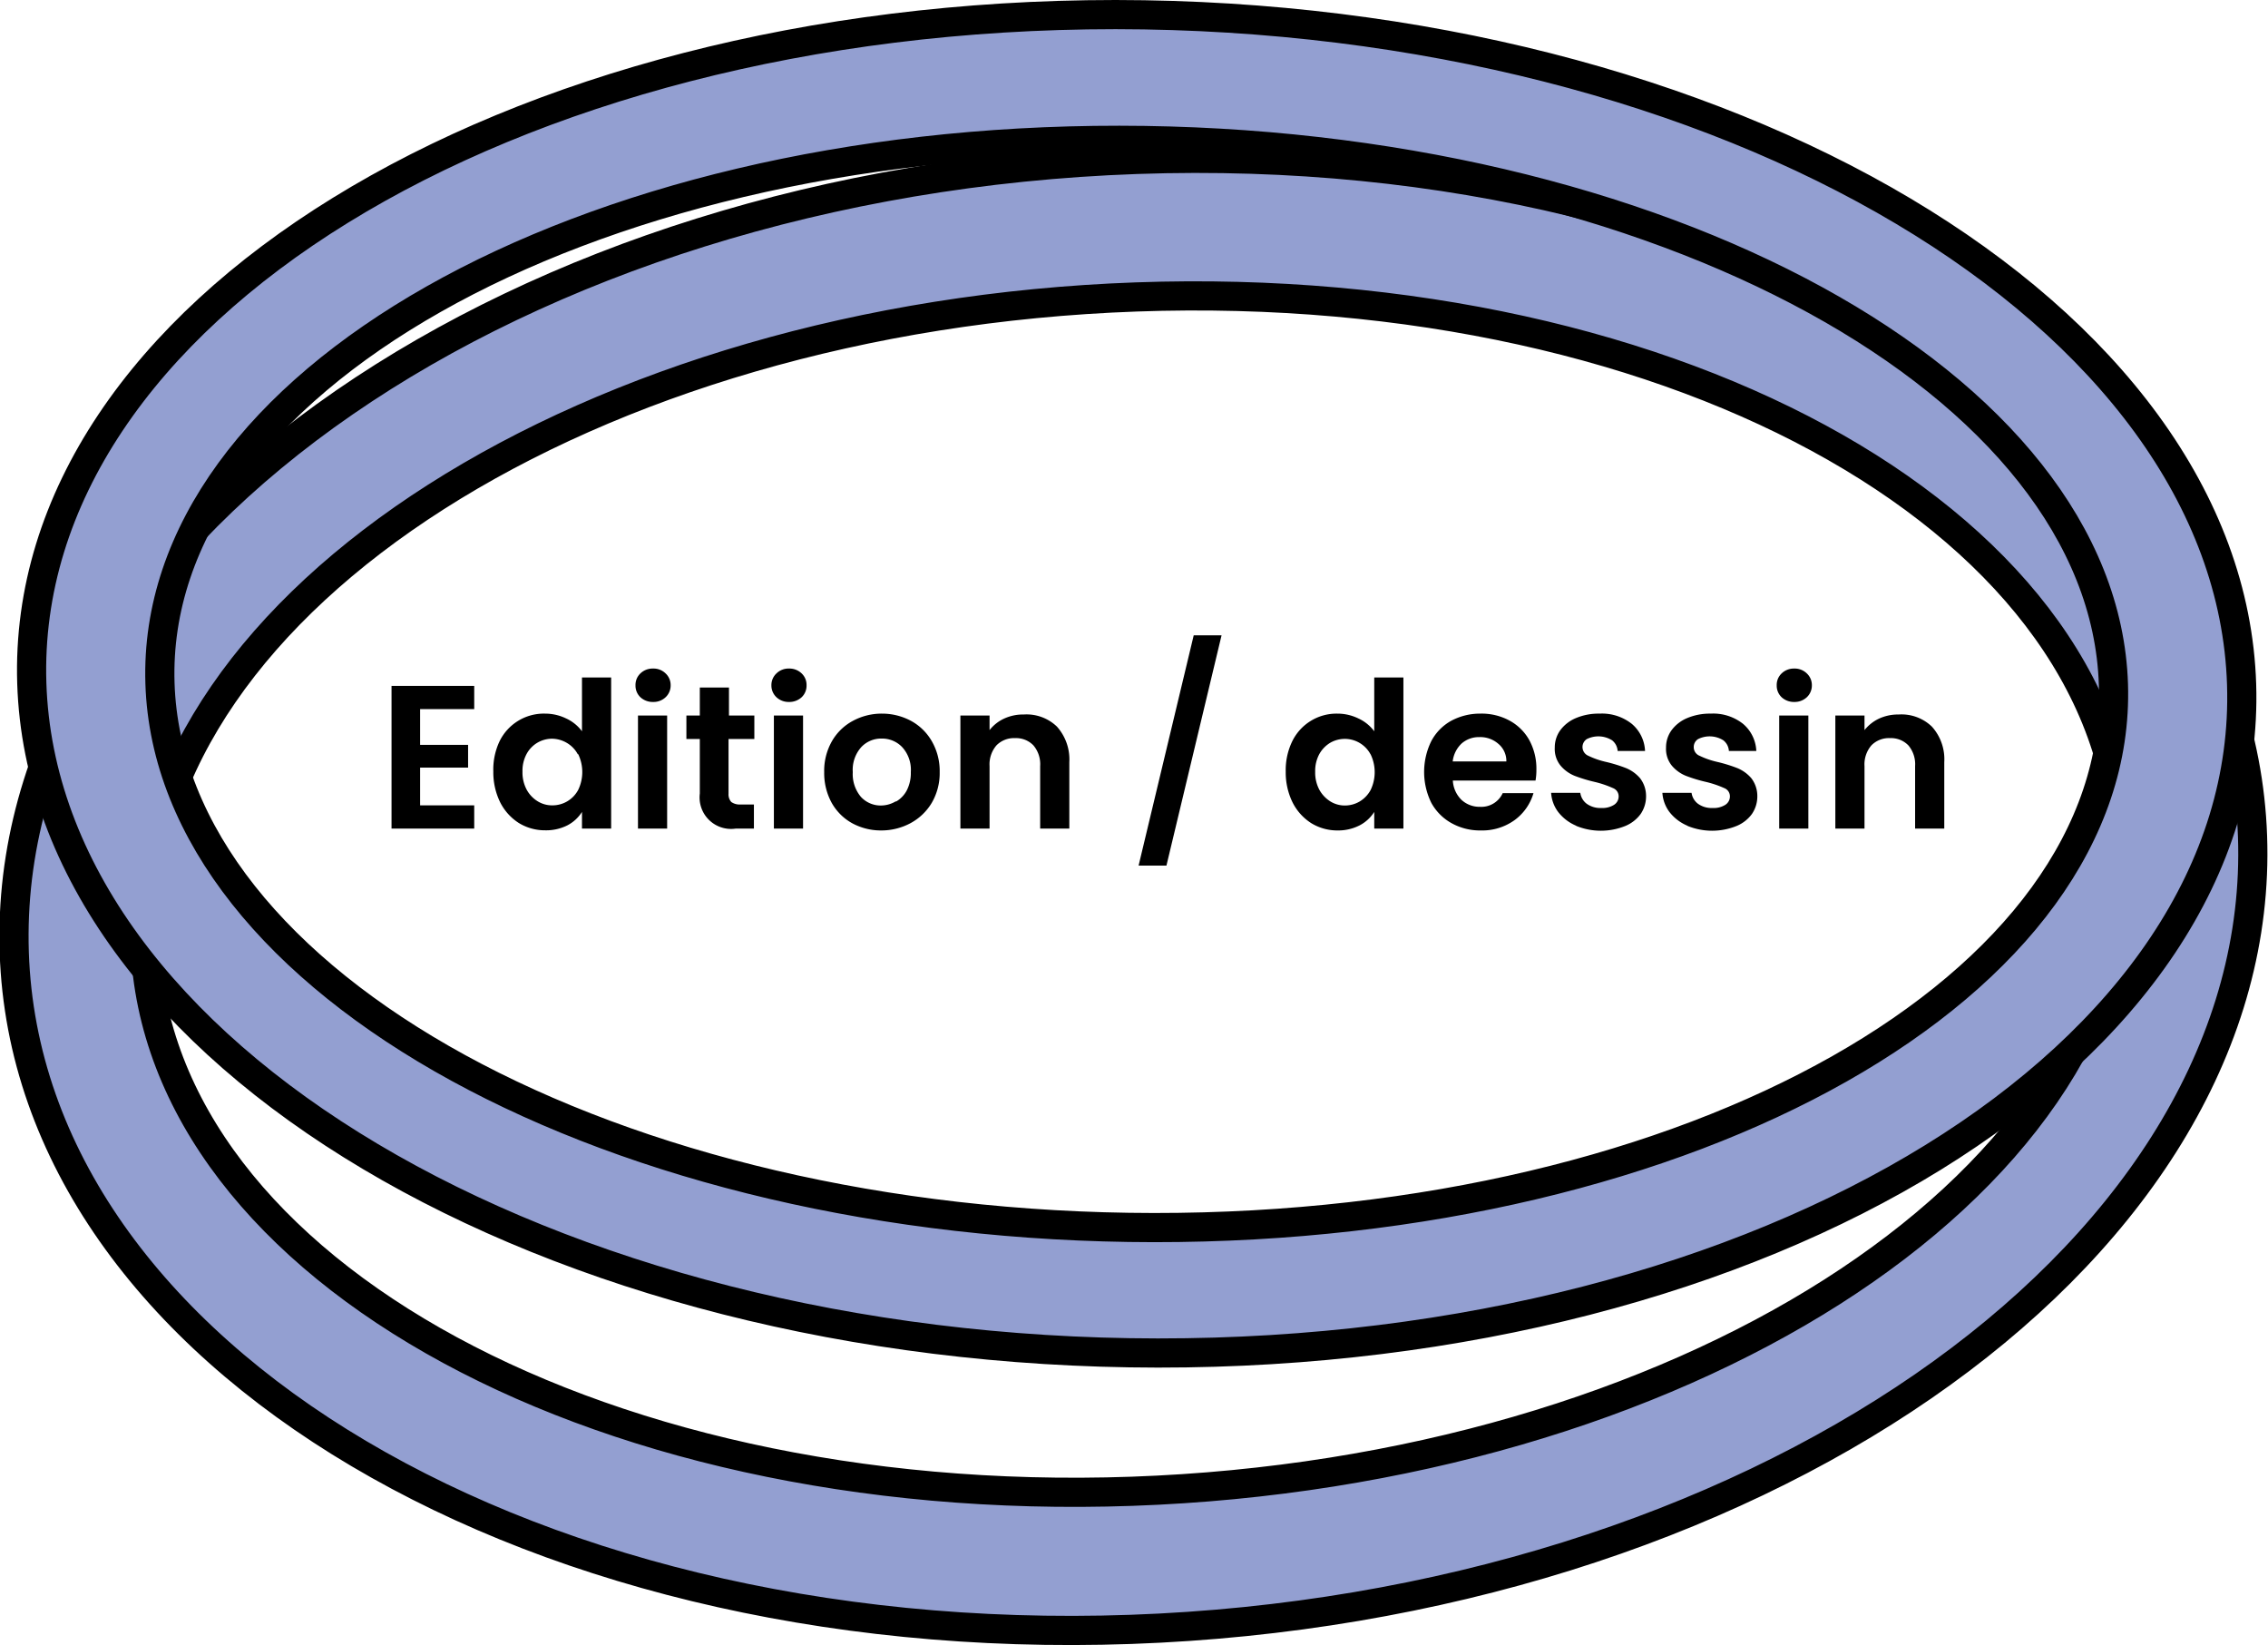 <svg id="Calque_1" data-name="Calque 1" xmlns="http://www.w3.org/2000/svg" viewBox="0 0 155.53 112.81"><defs><style>.cls-1{fill:#939fd1;stroke-width:2px;}.cls-1,.cls-2{stroke:#000;stroke-miterlimit:10;}.cls-2{fill:#e9e670;stroke-width:0.25px;}</style></defs><path class="cls-1" d="M372.58,186c-42.4,1.49-76.85,25.25-77,53.09s34.18,49.19,76.58,47.7,76.85-25.25,76.95-53.08S415,184.52,372.58,186Zm67.67,48c-.09,22.61-30.54,42-68,43.32s-67.79-16-67.7-38.56,30.53-42,68-43.33S440.33,211.41,440.25,234Z" transform="translate(-294.62 -175.07)"/><path class="cls-1" d="M371.12,176.07c-41.85,0-75.12,20.5-74.32,45.84s35.37,45.9,77.22,45.93,75.12-20.5,74.32-45.84S413,176.1,371.12,176.07ZM439.55,222c.65,20.59-28.81,37.27-65.8,37.24s-67.51-16.73-68.16-37.32,28.81-37.26,65.8-37.23S438.9,201.41,439.55,222Z" transform="translate(-294.62 -175.07)"/><path class="cls-2" d="M245,141.28" transform="translate(-294.62 -175.07)"/><path d="M323.43,223.69v2.45h3.29v1.56h-3.29v2.59h3.71v1.59h-5.67V222.1h5.67v1.59Z" transform="translate(-294.62 -175.07)"/><path d="M328.88,225.89A3.38,3.38,0,0,1,332,224a3.3,3.3,0,0,1,1.44.33,2.81,2.81,0,0,1,1.09.88v-3.69h2v10.36h-2v-1.14a2.61,2.61,0,0,1-1,.92A3.24,3.24,0,0,1,332,232a3.41,3.41,0,0,1-1.8-.5,3.6,3.6,0,0,1-1.28-1.42,4.65,4.65,0,0,1-.47-2.11A4.53,4.53,0,0,1,328.88,225.89Zm5.36.89a2,2,0,0,0-.76-.78,2.06,2.06,0,0,0-1-.28,2,2,0,0,0-1,.27,2,2,0,0,0-.75.78,2.43,2.43,0,0,0-.28,1.21,2.5,2.5,0,0,0,.28,1.22,2.12,2.12,0,0,0,.76.81,1.89,1.89,0,0,0,1,.28,2,2,0,0,0,1.78-1.06,2.82,2.82,0,0,0,0-2.45Z" transform="translate(-294.62 -175.07)"/><path d="M338.54,222.88a1.09,1.09,0,0,1-.34-.82,1.08,1.08,0,0,1,.34-.82,1.2,1.2,0,0,1,.86-.33,1.17,1.17,0,0,1,.86.33,1.09,1.09,0,0,1,.35.82,1.1,1.1,0,0,1-.35.82,1.2,1.2,0,0,1-.86.32A1.24,1.24,0,0,1,338.54,222.88Zm1.83,1.25v7.75h-2v-7.75Z" transform="translate(-294.62 -175.07)"/><path d="M344.58,225.74v3.75a.78.78,0,0,0,.19.57,1,1,0,0,0,.64.17h.91v1.65h-1.23a2.16,2.16,0,0,1-2.48-2.4v-3.74h-.92v-1.61h.92v-1.92h2v1.92h1.74v1.61Z" transform="translate(-294.62 -175.07)"/><path d="M347.87,222.88a1.1,1.1,0,0,1-.35-.82,1.09,1.09,0,0,1,.35-.82,1.18,1.18,0,0,1,.86-.33,1.2,1.2,0,0,1,.86.33,1.08,1.08,0,0,1,.34.82,1.09,1.09,0,0,1-.34.82,1.24,1.24,0,0,1-.86.32A1.22,1.22,0,0,1,347.87,222.88Zm1.82,1.25v7.75h-2v-7.75Z" transform="translate(-294.62 -175.07)"/><path d="M353.05,231.51a3.62,3.62,0,0,1-1.4-1.4,4.24,4.24,0,0,1-.51-2.1,4.09,4.09,0,0,1,.52-2.1,3.62,3.62,0,0,1,1.44-1.41,4.15,4.15,0,0,1,2-.5,4.21,4.21,0,0,1,2,.5,3.66,3.66,0,0,1,1.43,1.41,4.09,4.09,0,0,1,.53,2.1,4.05,4.05,0,0,1-.54,2.1,3.78,3.78,0,0,1-1.46,1.4,4.23,4.23,0,0,1-2.05.5A4.12,4.12,0,0,1,353.05,231.51Zm3-1.47a1.92,1.92,0,0,0,.75-.77,2.61,2.61,0,0,0,.28-1.26,2.31,2.31,0,0,0-.58-1.7,1.9,1.9,0,0,0-1.42-.6,1.87,1.87,0,0,0-1.41.6,2.34,2.34,0,0,0-.57,1.7,2.42,2.42,0,0,0,.56,1.7,1.84,1.84,0,0,0,1.39.59A2,2,0,0,0,356.07,230Z" transform="translate(-294.62 -175.07)"/><path d="M367.1,224.89a3.38,3.38,0,0,1,.85,2.44v4.55h-2V227.6a2,2,0,0,0-.46-1.42,1.65,1.65,0,0,0-1.26-.5,1.68,1.68,0,0,0-1.28.5,2,2,0,0,0-.47,1.42v4.28h-2v-7.75h2v1a2.71,2.71,0,0,1,1-.79,3.09,3.09,0,0,1,1.34-.28A3,3,0,0,1,367.1,224.89Z" transform="translate(-294.62 -175.07)"/><path d="M378.39,218.63l-3.78,15.79H372.7l3.78-15.79Z" transform="translate(-294.62 -175.07)"/><path d="M383.24,225.89a3.38,3.38,0,0,1,3.09-1.89,3.27,3.27,0,0,1,1.44.33,2.81,2.81,0,0,1,1.09.88v-3.69h2v10.36h-2v-1.14a2.61,2.61,0,0,1-1,.92,3.22,3.22,0,0,1-1.52.35,3.41,3.41,0,0,1-1.8-.5,3.6,3.6,0,0,1-1.28-1.42,4.65,4.65,0,0,1-.47-2.11A4.53,4.53,0,0,1,383.24,225.89Zm5.36.89a2,2,0,0,0-.76-.78,2,2,0,0,0-2,0,2.09,2.09,0,0,0-.75.78,2.43,2.43,0,0,0-.28,1.21,2.5,2.5,0,0,0,.28,1.22,2.2,2.2,0,0,0,.76.81,1.89,1.89,0,0,0,1,.28,2,2,0,0,0,1-.27,2.06,2.06,0,0,0,.76-.79,2.82,2.82,0,0,0,0-2.45Z" transform="translate(-294.62 -175.07)"/><path d="M399.92,228.59h-5.67a2,2,0,0,0,.59,1.32,1.82,1.82,0,0,0,1.28.48,1.61,1.61,0,0,0,1.55-.94h2.11a3.5,3.5,0,0,1-1.28,1.84,3.79,3.79,0,0,1-2.34.72,4,4,0,0,1-2-.5,3.53,3.53,0,0,1-1.39-1.4,4.79,4.79,0,0,1,0-4.22,3.42,3.42,0,0,1,1.37-1.4,4.18,4.18,0,0,1,2-.49,4,4,0,0,1,2,.48,3.4,3.4,0,0,1,1.36,1.35,4.09,4.09,0,0,1,.48,2A4.22,4.22,0,0,1,399.92,228.59Zm-2-1.31a1.53,1.53,0,0,0-.55-1.21,1.88,1.88,0,0,0-1.3-.46,1.79,1.79,0,0,0-1.22.44,2,2,0,0,0-.61,1.23Z" transform="translate(-294.62 -175.07)"/><path d="M402.67,231.67a3.06,3.06,0,0,1-1.2-.93,2.44,2.44,0,0,1-.48-1.31h2a1.13,1.13,0,0,0,.44.75,1.59,1.59,0,0,0,1,.29,1.49,1.49,0,0,0,.88-.22.68.68,0,0,0,.31-.58.6.6,0,0,0-.38-.56,7,7,0,0,0-1.23-.42,10.33,10.33,0,0,1-1.42-.43,2.48,2.48,0,0,1-.95-.69,1.81,1.81,0,0,1-.4-1.24,2,2,0,0,1,.37-1.18,2.55,2.55,0,0,1,1.07-.84,4,4,0,0,1,1.63-.31,3.29,3.29,0,0,1,2.21.7,2.57,2.57,0,0,1,.91,1.86h-1.88a1,1,0,0,0-.38-.73,1.77,1.77,0,0,0-1.74-.08.65.65,0,0,0,.11,1.14,5.62,5.62,0,0,0,1.21.42,10.19,10.19,0,0,1,1.39.43,2.55,2.55,0,0,1,.95.69,2,2,0,0,1,.41,1.24,2.13,2.13,0,0,1-.37,1.21,2.46,2.46,0,0,1-1.07.83,4.47,4.47,0,0,1-3.32,0Z" transform="translate(-294.62 -175.07)"/><path d="M410.3,231.67a3.06,3.06,0,0,1-1.2-.93,2.44,2.44,0,0,1-.48-1.31h2a1.13,1.13,0,0,0,.44.75,1.59,1.59,0,0,0,1,.29,1.49,1.49,0,0,0,.88-.22.68.68,0,0,0,.31-.58.6.6,0,0,0-.38-.56,7,7,0,0,0-1.23-.42,10.33,10.33,0,0,1-1.42-.43,2.48,2.48,0,0,1-.95-.69,1.81,1.81,0,0,1-.4-1.24,2,2,0,0,1,.37-1.18,2.55,2.55,0,0,1,1.07-.84,4,4,0,0,1,1.63-.31,3.29,3.29,0,0,1,2.21.7,2.57,2.57,0,0,1,.91,1.86h-1.88a1,1,0,0,0-.38-.73,1.77,1.77,0,0,0-1.74-.08.64.64,0,0,0-.29.55.63.63,0,0,0,.4.59,5.62,5.62,0,0,0,1.21.42,10.19,10.19,0,0,1,1.39.43,2.55,2.55,0,0,1,.95.69,2,2,0,0,1,.41,1.24,2.13,2.13,0,0,1-.37,1.21,2.46,2.46,0,0,1-1.07.83,4.47,4.47,0,0,1-3.32,0Z" transform="translate(-294.62 -175.07)"/><path d="M416.8,222.88a1.09,1.09,0,0,1-.34-.82,1.08,1.08,0,0,1,.34-.82,1.2,1.2,0,0,1,.86-.33,1.18,1.18,0,0,1,.86.33,1.09,1.09,0,0,1,.35.82,1.1,1.1,0,0,1-.35.82,1.22,1.22,0,0,1-.86.32A1.24,1.24,0,0,1,416.8,222.88Zm1.83,1.25v7.75h-2v-7.75Z" transform="translate(-294.62 -175.07)"/><path d="M427.1,224.89a3.34,3.34,0,0,1,.85,2.44v4.55h-2V227.6a2,2,0,0,0-.46-1.42,1.65,1.65,0,0,0-1.26-.5,1.68,1.68,0,0,0-1.28.5,2,2,0,0,0-.47,1.42v4.28h-2v-7.75h2v1a2.79,2.79,0,0,1,1-.79,3.12,3.12,0,0,1,1.34-.28A3,3,0,0,1,427.1,224.89Z" transform="translate(-294.62 -175.07)"/></svg>